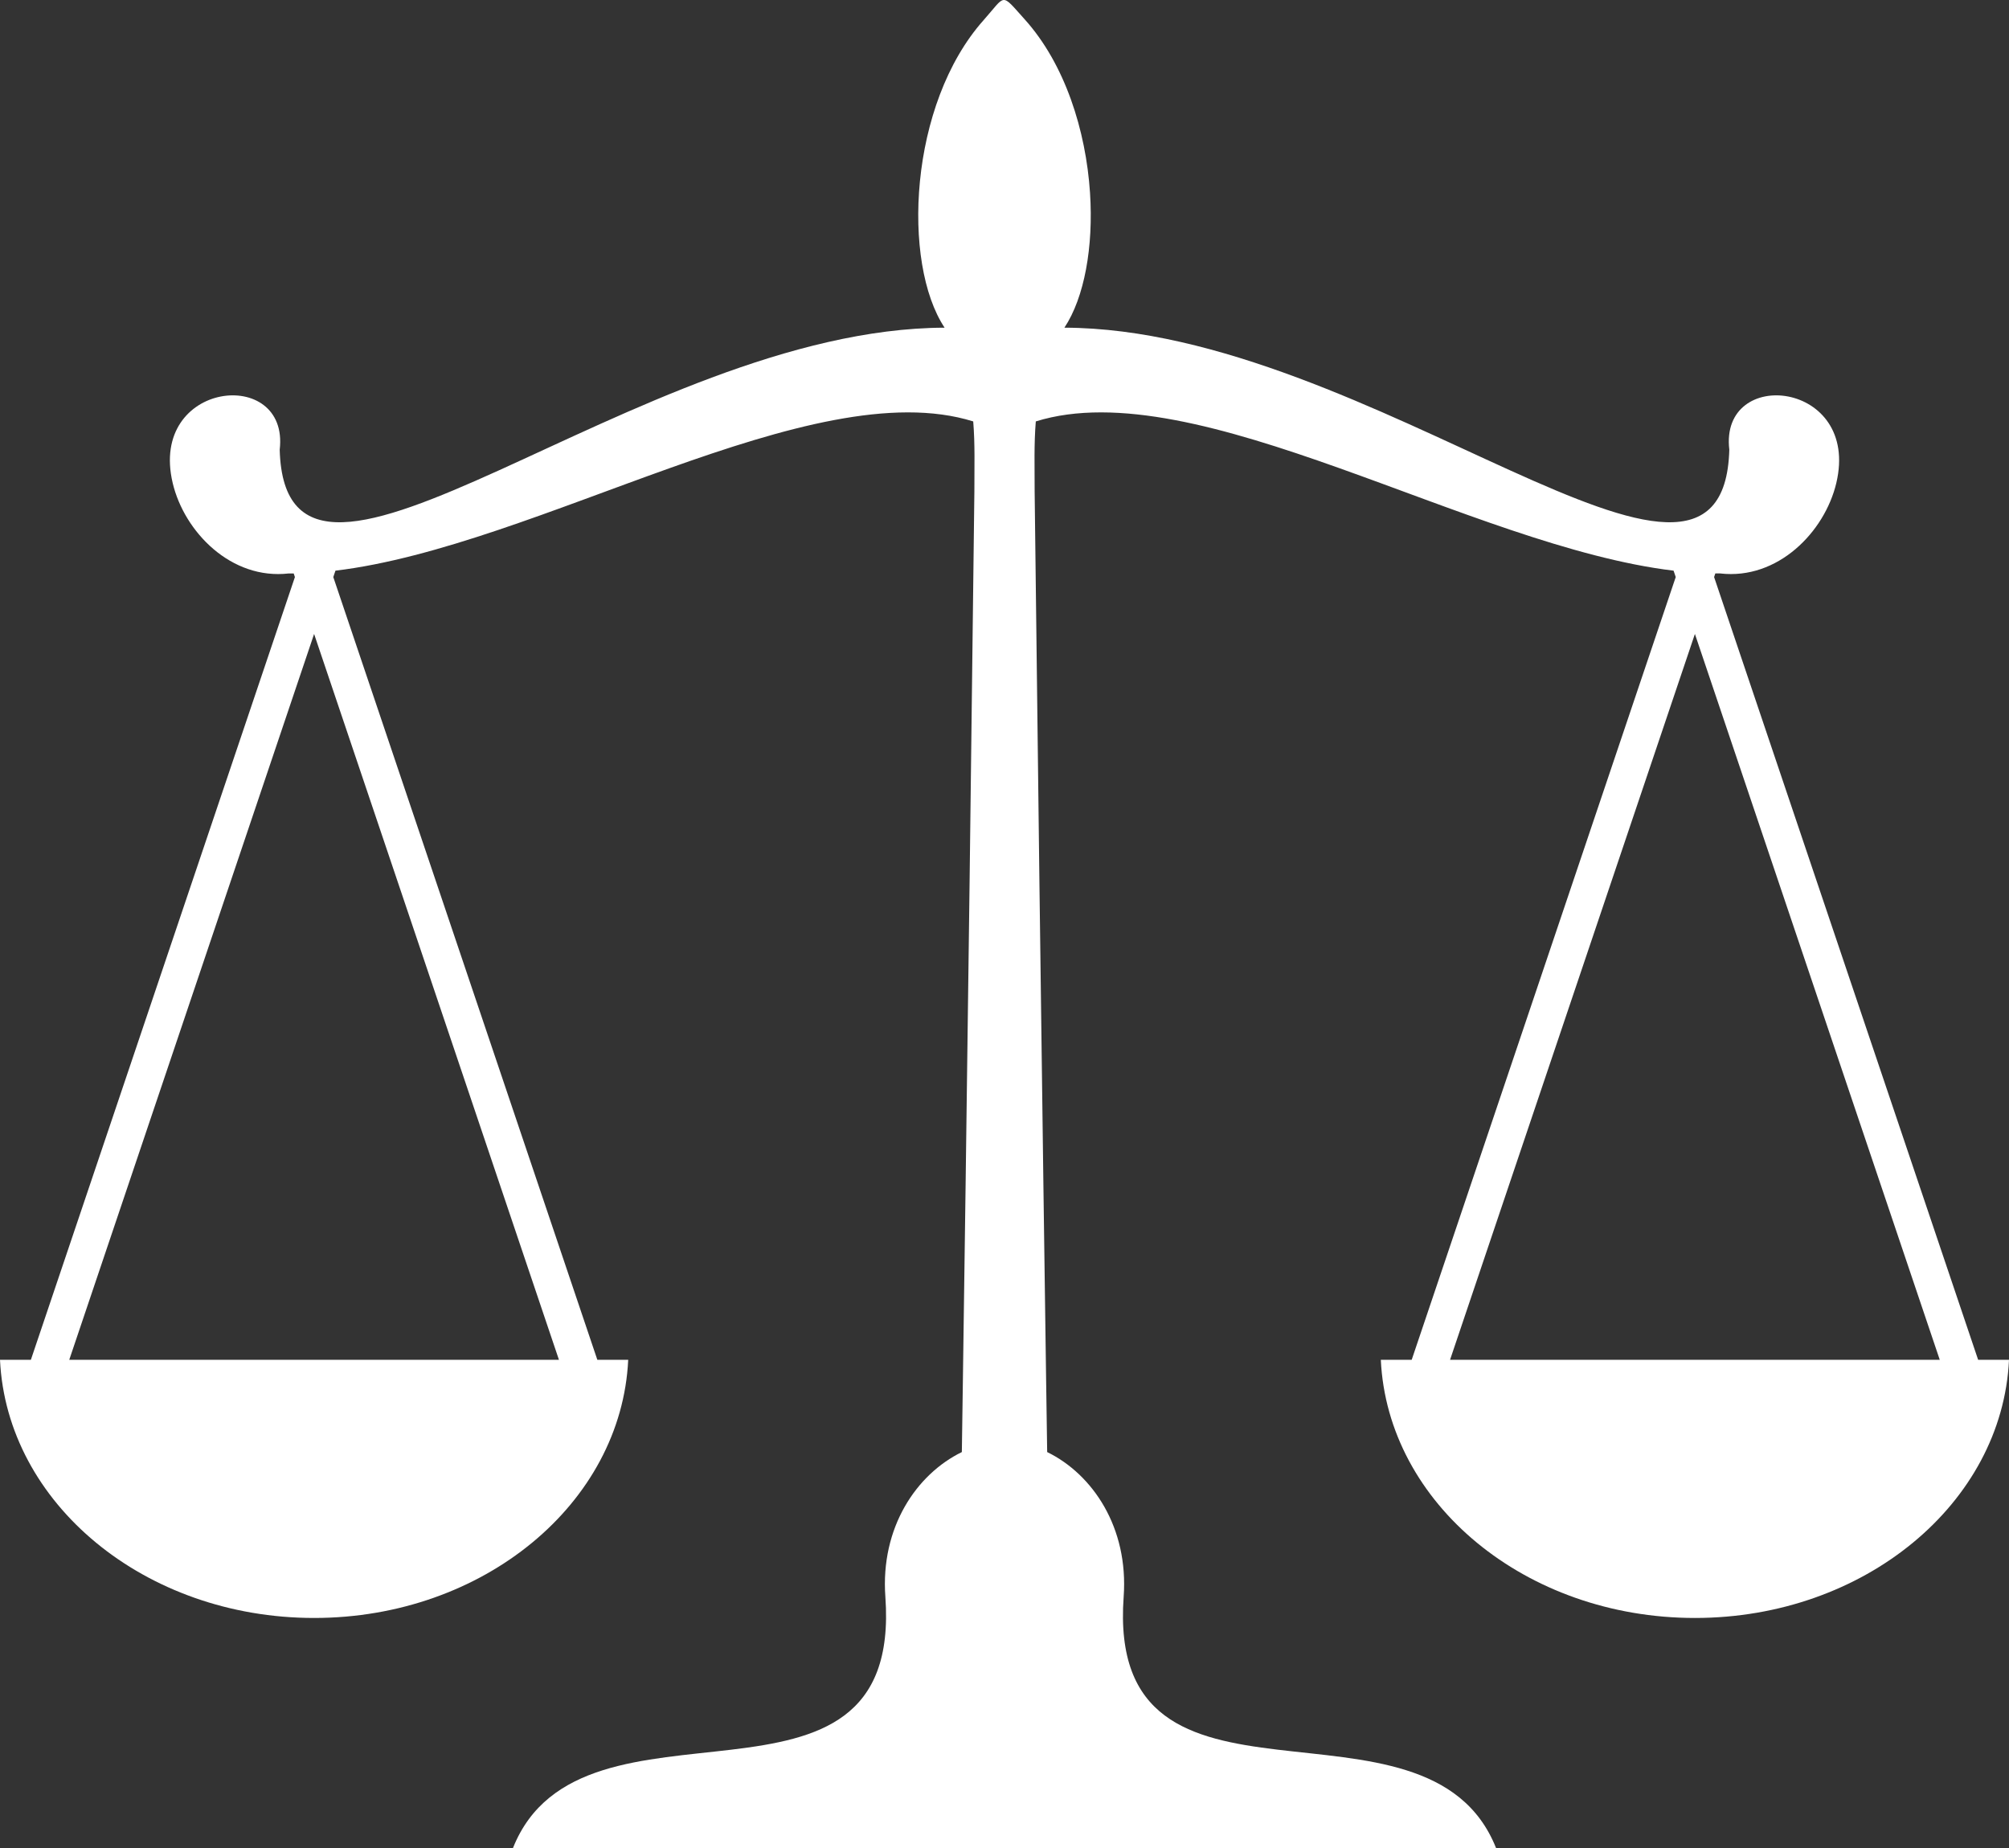 <?xml version="1.0" encoding="utf-8"?>
<!-- Generator: Adobe Illustrator 25.4.1, SVG Export Plug-In . SVG Version: 6.00 Build 0)  -->
<svg version="1.1" id="Layer_1" xmlns="http://www.w3.org/2000/svg" xmlns:xlink="http://www.w3.org/1999/xlink" x="0px" y="0px"
	 viewBox="0 0 1915.33 1762.15" style="enable-background:new 0 0 1915.33 1762.15;" xml:space="preserve">
<rect x="0" y="0" width="1915.33" height="1762.15" fill="#333333" stroke="none"/>
<style type="text/css">
	.st0{fill:#FFFFFF;}
	.st1{fill-rule:evenodd;clip-rule:evenodd;fill:#FFFFFF;}
	.st2{stroke:#FFFFFF;stroke-width:73.237;stroke-miterlimit:10;}
	.st3{fill:#00A54F;}
</style>
<path class="st1" d="M1885.91,1296.61l-251.73-746.37l1.16-3.45c1.55,0.01,3.09,0.01,4.63,0c54.99,6.37,99.65-39.58,110.71-86.15
	c23.22-97.76-111.46-111.76-102-31.84c-5.67,206.71-340.5-115.48-633.9-116.35c19.06-28.74,27.8-77.05,24.42-128.57
	c-3.89-59.25-23.79-122.74-62.39-165.56c-23.07-25.59-17.39-23.49-39.06,0.87c-71.43,80.28-78.04,231.69-37.19,293.26
	c-293.39,0.87-628.23,323.06-633.9,116.35c9.46-79.93-125.22-65.92-102,31.84c11.06,46.57,55.72,92.52,110.71,86.15
	c1.54,0.01,3.08,0.01,4.63,0l1.16,3.45L29.43,1296.61H0c6.46,136.88,138.05,246.15,299.46,246.15
	c161.41,0,292.99-109.27,299.46-246.15h-29.43L317.75,550.24l2.06-6.1c193.78-23.25,454.12-190.29,608.04-142.31
	c1.79,21.98,1.06,42.91,1.1,66.56c-6.38,544.16-11.95,916.18-11.95,916.18c-43.27,21.1-77.7,71.91-72.92,137.98
	c16.97,234.49-289.29,74.35-355.04,239.6h937.27c-65.76-165.25-372.01-5.11-355.04-239.6c4.78-66.08-29.65-116.88-72.92-137.98
	c0,0-5.58-372.02-11.95-916.18c0.04-23.65-0.69-44.58,1.1-66.56c153.93-47.98,414.26,119.06,608.04,142.31l2.06,6.1l-251.73,746.37
	h-29.43c6.46,136.88,138.05,246.15,299.45,246.15s292.99-109.27,299.45-246.15H1885.91z M532.89,1296.61H66.02l233.44-692.12
	L532.89,1296.61z M1382.44,1296.61l233.44-692.12l233.44,692.12H1382.44z"/>
</svg>
